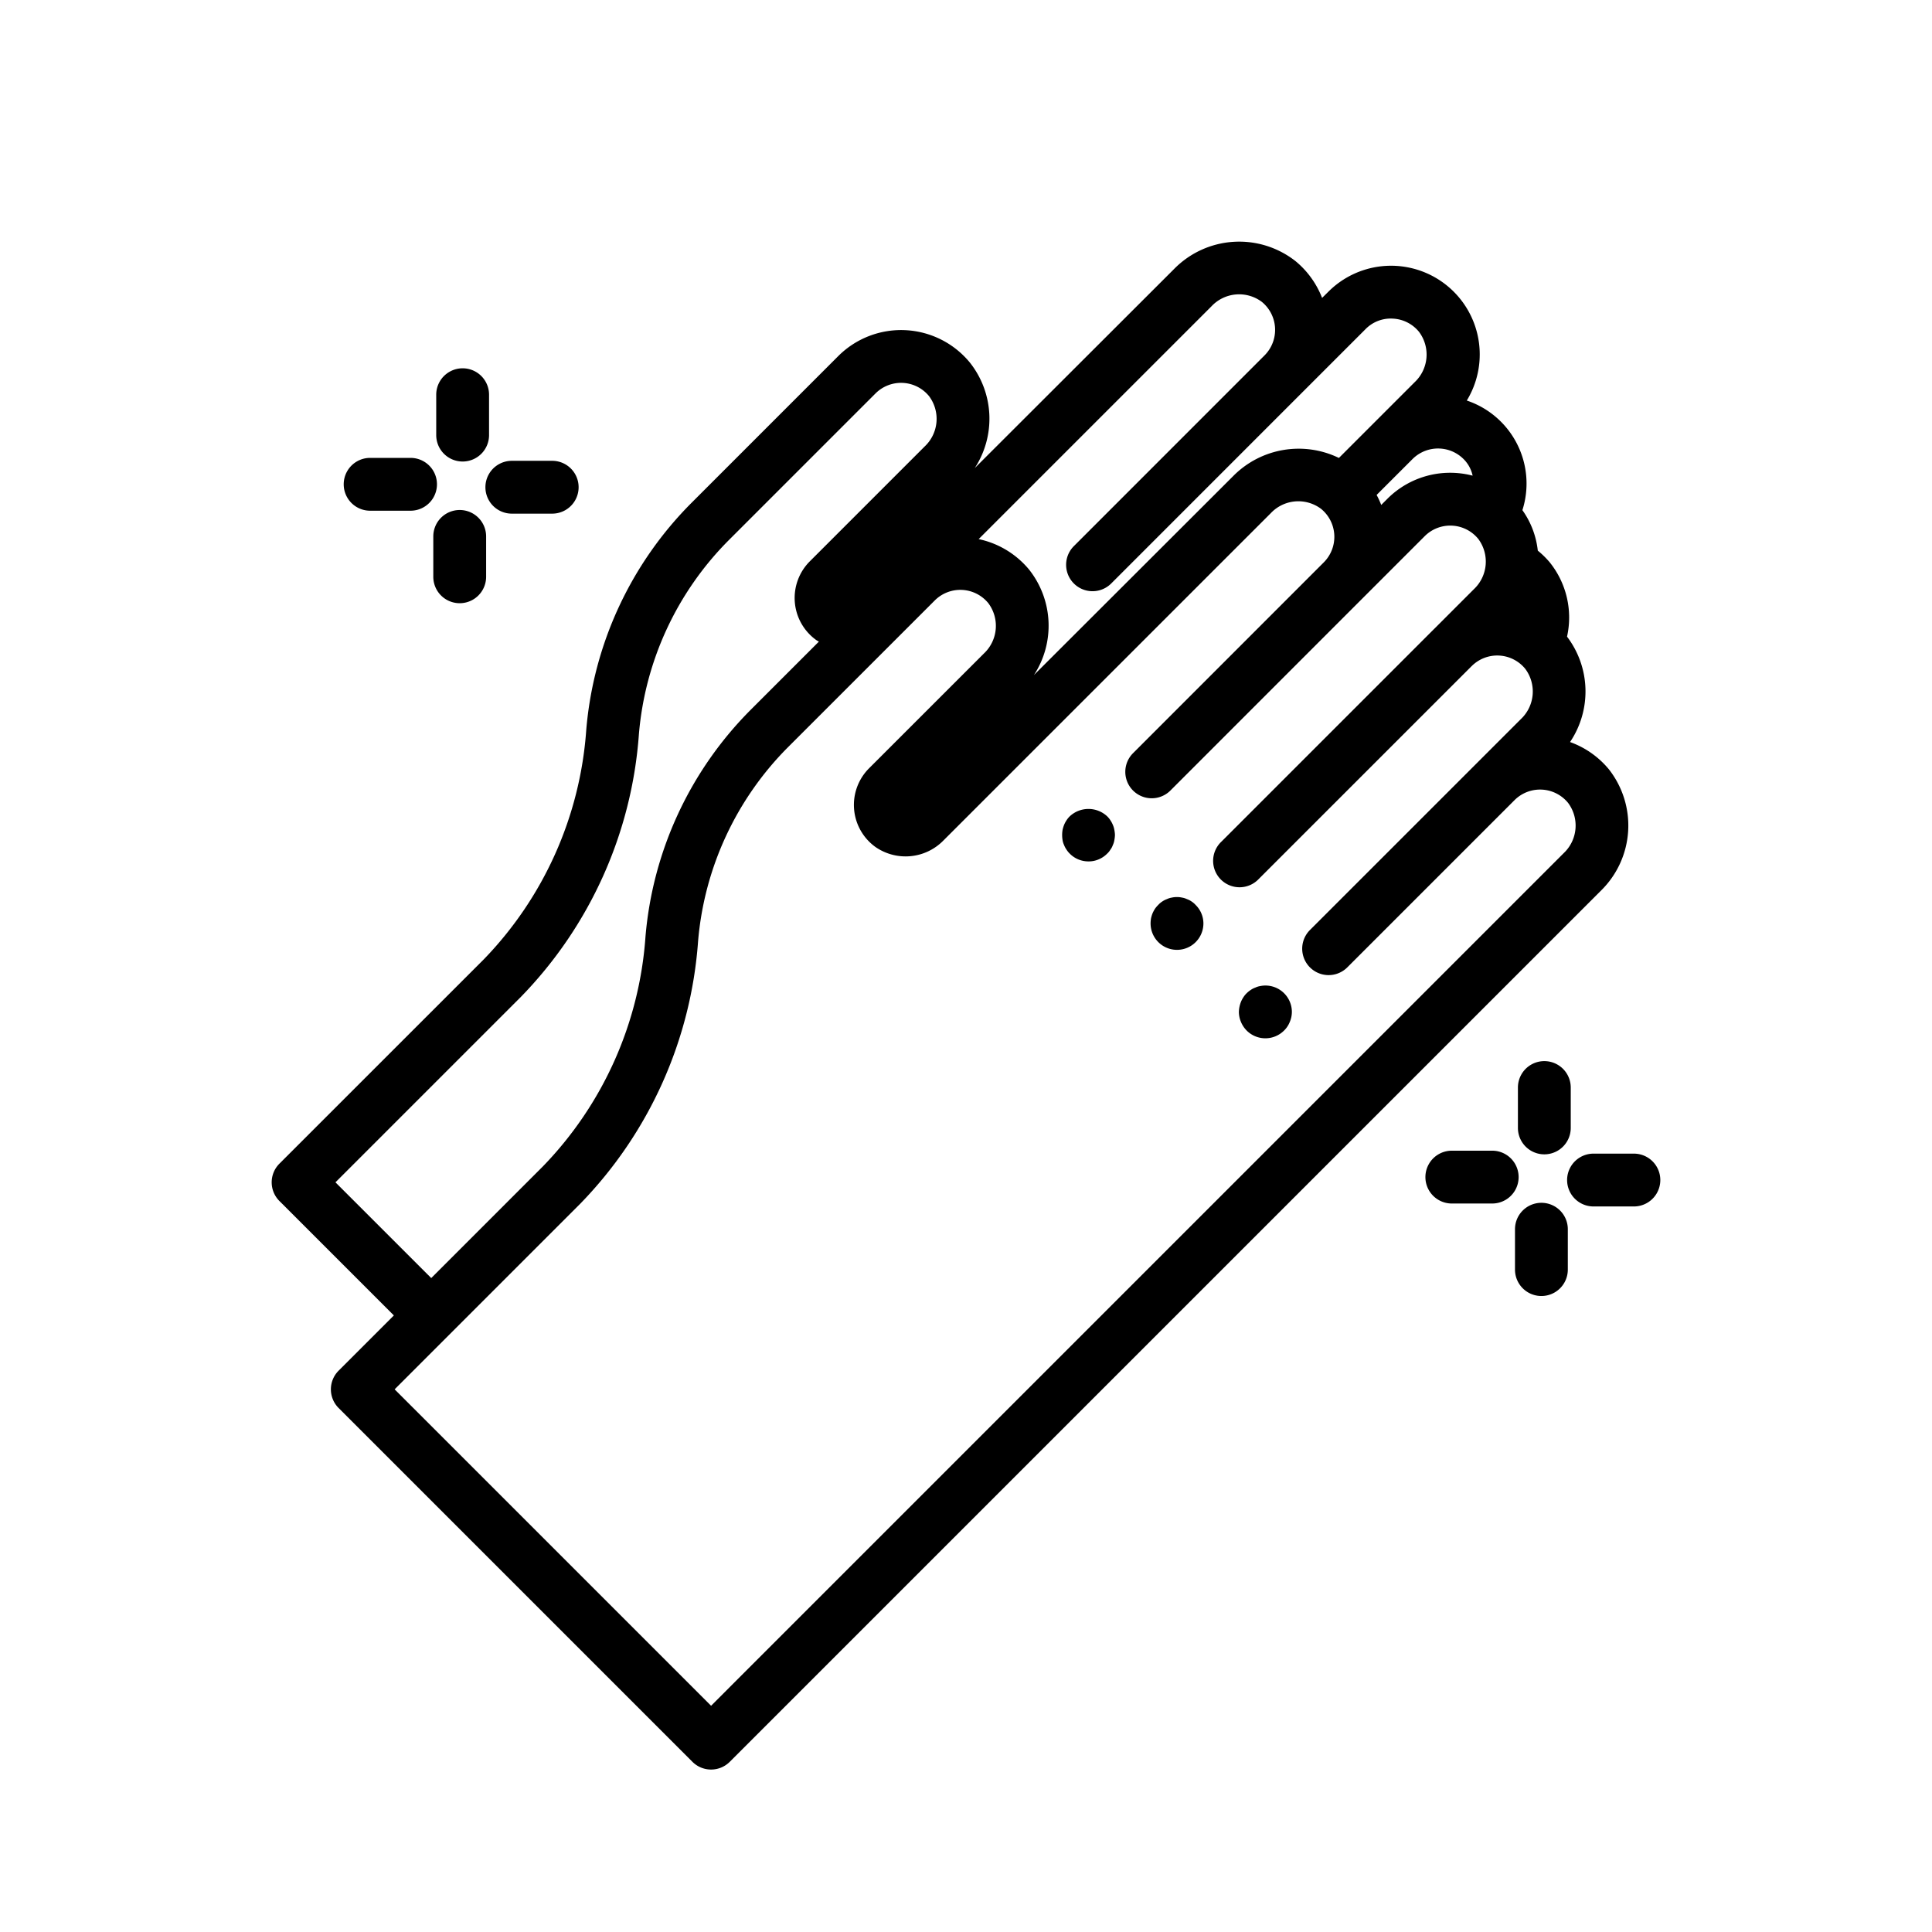 
<svg id="Layer_2" data-name="Layer 2" xmlns="http://www.w3.org/2000/svg" viewBox="0 0 128 128"><title>SINGER</title><path d="M106.587,50.962a5.936,5.936,0,0,0-2.567-1.8,6,6,0,0,0-.2-6.982,5.835,5.835,0,0,0-1.15-4.928,5.907,5.907,0,0,0-.787-.771h0a5.692,5.692,0,0,0-1.02-2.682,5.8,5.8,0,0,0-3.684-7.262,5.875,5.875,0,0,0-9.182-7.2l-.405.4A5.934,5.934,0,0,0,85.831,17.3a6.04,6.04,0,0,0-8.036.513l-13.216,13.2a5.988,5.988,0,0,0-.324-6.994,5.894,5.894,0,0,0-8.721-.425L45.829,33.3a24.156,24.156,0,0,0-6.988,15.055,24.293,24.293,0,0,1-6.8,15.216L18.513,77.095a1.749,1.749,0,0,0,0,2.475l7.581,7.581L22.435,90.81a1.749,1.749,0,0,0,0,2.475l23.439,23.439a1.749,1.749,0,0,0,2.475,0L106.075,59A6.036,6.036,0,0,0,106.587,50.962Zm-9.46-20.368a2.185,2.185,0,0,1,.438.92h0a5.876,5.876,0,0,0-5.65,1.535l-.405.405a5.938,5.938,0,0,0-.305-.663h0l2.376-2.375a2.393,2.393,0,0,1,3.547.178ZM80.27,20.287A2.51,2.51,0,0,1,83.6,20a2.395,2.395,0,0,1,.178,3.547L71.146,36.182a1.75,1.75,0,1,0,2.475,2.475L86.255,26.021l4.212-4.212a2.337,2.337,0,0,1,1.808-.7,2.379,2.379,0,0,1,1.739.877,2.511,2.511,0,0,1-.287,3.333l-2.621,2.621-2.4,2.4h0a6.1,6.1,0,0,0-6.986,1.183L68.5,44.725a5.986,5.986,0,0,0-.324-6.993,5.926,5.926,0,0,0-3.337-2.015ZM22.225,78.332l12.29-12.29a27.792,27.792,0,0,0,7.814-17.4A20.653,20.653,0,0,1,48.3,35.771l9.705-9.705a2.394,2.394,0,0,1,3.547.179,2.512,2.512,0,0,1-.288,3.333l-7.61,7.61a3.433,3.433,0,0,0,.431,5.222c.053.038.112.063.167.1l-4.5,4.5a24.166,24.166,0,0,0-6.988,15.055,24.293,24.293,0,0,1-6.8,15.216l-7.394,7.394ZM103.6,56.522,47.111,113.012,26.146,92.047l12.29-12.29a27.792,27.792,0,0,0,7.814-17.4,20.664,20.664,0,0,1,5.975-12.871l9.706-9.705a2.394,2.394,0,0,1,3.547.179,2.51,2.51,0,0,1-.288,3.332L57.579,50.9a3.434,3.434,0,0,0,.432,5.222,3.507,3.507,0,0,0,4.487-.431L84.192,34a2.509,2.509,0,0,1,3.332-.288,2.394,2.394,0,0,1,.179,3.547L75.067,49.9a1.75,1.75,0,1,0,2.475,2.475L90.178,39.735l4.212-4.212a2.394,2.394,0,0,1,3.547.179,2.512,2.512,0,0,1-.288,3.333l-2.61,2.611-.011.009-14.1,14.1A1.75,1.75,0,1,0,83.4,58.23L97.492,44.14l.011-.009a2.393,2.393,0,0,1,3.547.178,2.512,2.512,0,0,1-.288,3.333l-2.9,2.9L86.787,61.616a1.75,1.75,0,1,0,2.475,2.475l11.079-11.079a2.394,2.394,0,0,1,3.547.179A2.51,2.51,0,0,1,103.6,56.522Z"/><path d="M73.729,54.649a1.7,1.7,0,0,0-.16-.3,1.433,1.433,0,0,0-.22-.27,1.817,1.817,0,0,0-2.47,0,1.433,1.433,0,0,0-.22.27,1.7,1.7,0,0,0-.16.3,2.16,2.16,0,0,0-.1.33,2.005,2.005,0,0,0-.029.34,2.123,2.123,0,0,0,.029.351,1.223,1.223,0,0,0,.1.32,1.416,1.416,0,0,0,.16.3,1.433,1.433,0,0,0,.22.27,1.731,1.731,0,0,0,1.229.51,1.661,1.661,0,0,0,.671-.13,1.723,1.723,0,0,0,.569-.38,1.132,1.132,0,0,0,.22-.27,1.079,1.079,0,0,0,.16-.3,1.187,1.187,0,0,0,.1-.32,2.142,2.142,0,0,0,.04-.351,2.028,2.028,0,0,0-.04-.34A1.389,1.389,0,0,0,73.729,54.649Z"/><path d="M78.95,59.729a1.339,1.339,0,0,0-.311-.16,1.209,1.209,0,0,0-.32-.1,1.609,1.609,0,0,0-.689,0,1.221,1.221,0,0,0-.32.1,1.333,1.333,0,0,0-.31.16,1.3,1.3,0,0,0-.26.221,1.83,1.83,0,0,0-.221.26,2.238,2.238,0,0,0-.16.3,2.122,2.122,0,0,0-.1.33,2,2,0,0,0-.03.34,1.75,1.75,0,0,0,3.5,0,1.722,1.722,0,0,0-.52-1.229A1.322,1.322,0,0,0,78.95,59.729Z"/><path d="M83.49,65.33a1.175,1.175,0,0,0-.32.1,1.3,1.3,0,0,0-.311.16,1.687,1.687,0,0,0-.26.21,1.433,1.433,0,0,0-.22.27,1.71,1.71,0,0,0-.16.3,1.993,1.993,0,0,0-.1.33,1.91,1.91,0,0,0-.04.34,1.715,1.715,0,0,0,.14.67,1.789,1.789,0,0,0,.38.57,1.751,1.751,0,0,0,2.47,0,1.63,1.63,0,0,0,.381-.57,1.715,1.715,0,0,0,.14-.67,1.75,1.75,0,0,0-2.1-1.71Z"/><path d="M30.651,30.577a1.75,1.75,0,0,0,1.75-1.75V26.151a1.75,1.75,0,0,0-3.5,0v2.676A1.75,1.75,0,0,0,30.651,30.577Z"/><path d="M33.91,34.03h2.675a1.75,1.75,0,0,0,0-3.5H33.91a1.75,1.75,0,0,0,0,3.5Z"/><path d="M30.457,33.789a1.75,1.75,0,0,0-1.75,1.75v2.675a1.75,1.75,0,0,0,3.5,0V35.539A1.75,1.75,0,0,0,30.457,33.789Z"/><path d="M24.522,33.836H27.2a1.75,1.75,0,1,0,0-3.5H24.522a1.75,1.75,0,0,0,0,3.5Z"/><path d="M100.566,72.052v2.676a1.75,1.75,0,0,0,3.5,0V72.052a1.75,1.75,0,0,0-3.5,0Z"/><path d="M108.25,76.431h-2.675a1.75,1.75,0,1,0,0,3.5h2.675a1.75,1.75,0,0,0,0-3.5Z"/><path d="M102.122,79.689a1.75,1.75,0,0,0-1.75,1.75v2.675a1.75,1.75,0,0,0,3.5,0V81.439A1.75,1.75,0,0,0,102.122,79.689Z"/><path d="M98.863,76.236H96.187a1.75,1.75,0,0,0,0,3.5h2.676a1.75,1.75,0,1,0,0-3.5Z"/></svg>